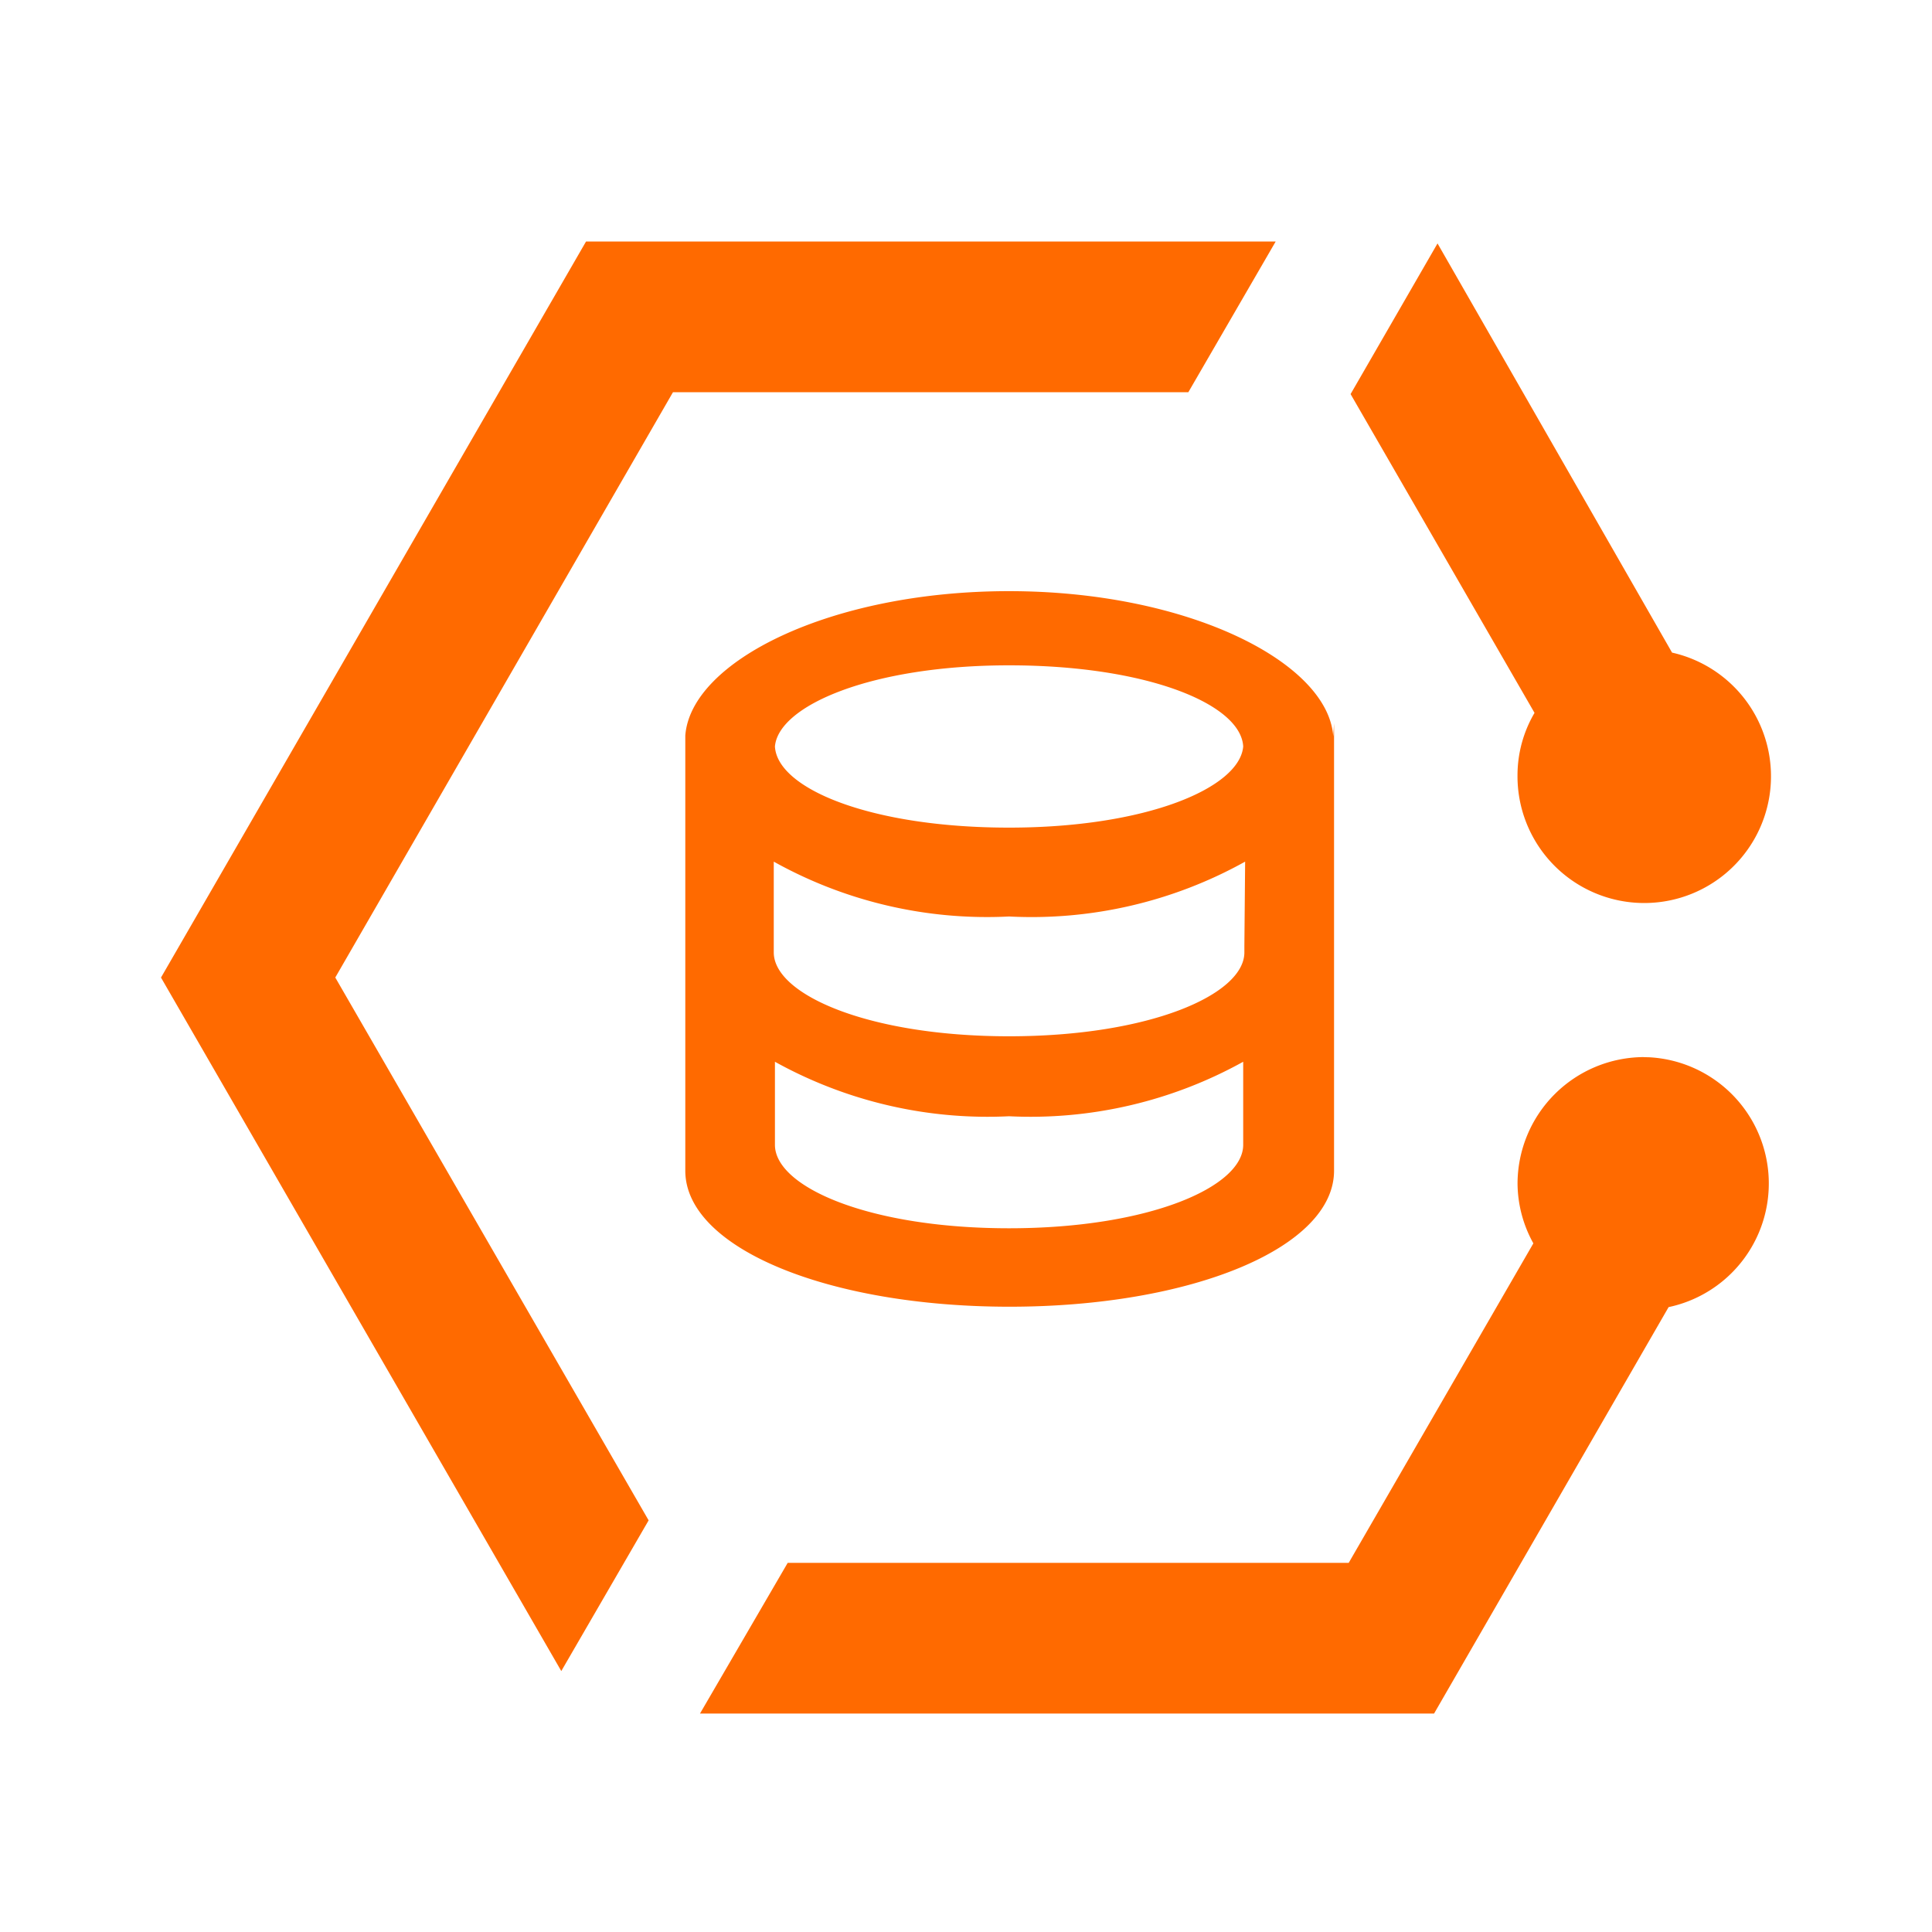 <svg class="icon" style="width: 1em; height: 1em;vertical-align: middle;fill: currentColor;overflow: hidden;" viewBox="0 0 1024 1024" version="1.1" xmlns="http://www.w3.org/2000/svg"><path d="M870.976 560.299l3.285 0.085a66.987 66.987 0 0 1 10.133 132.416l-124.309 215.424H371.008l46.485-79.872h297.344l97.877-169.344a66.133 66.133 0 0 1-8.384-31.744 67.179 67.179 0 0 1 67.157-66.987l-0.512 0.021zM676.139 128l-46.293 79.872H356.693l-178.987 310.229 166.08 287.723-46.293 79.872L85.333 518.123 310.613 128h365.525z m-141.312 185.323c94.827 0 169.173 37.696 171.819 77.013l0.427-6.976v237.141c0 40.96-75.797 72.085-172.032 72.085-96.256 0-171.819-31.147-171.819-72.085V389.909c2.859-39.317 76.8-76.587 171.605-76.587z m124.096 249.429a232.213 232.213 0 0 1-124.096 28.885c-43.243 2.133-86.229-7.893-124.096-28.885v44.032c0 22.315 49.771 44.224 124.096 44.224 74.133 0 124.096-21.909 124.096-44.224z m1.024-106.069a232.64 232.64 0 0 1-125.12 29.077 232.021 232.021 0 0 1-124.715-29.077v48.107c0 22.336 50.176 44.459 124.715 44.459s124.715-22.123 124.715-44.459v-3.264z m101.973-327.659l124.309 216.875a67.179 67.179 0 1 1-81.92 64.896 65.323 65.323 0 0 1 9.024-32.96l-97.493-168.96 46.08-79.851zM534.827 352.64c-72.896 0-122.24 21.312-124.096 43.008 1.237 22.528 51.2 43.008 124.096 43.008 72.917 0 122.24-21.099 124.096-43.008-1.216-22.528-51.2-43.008-124.096-43.008z" fill="#FF6A00" /></svg>